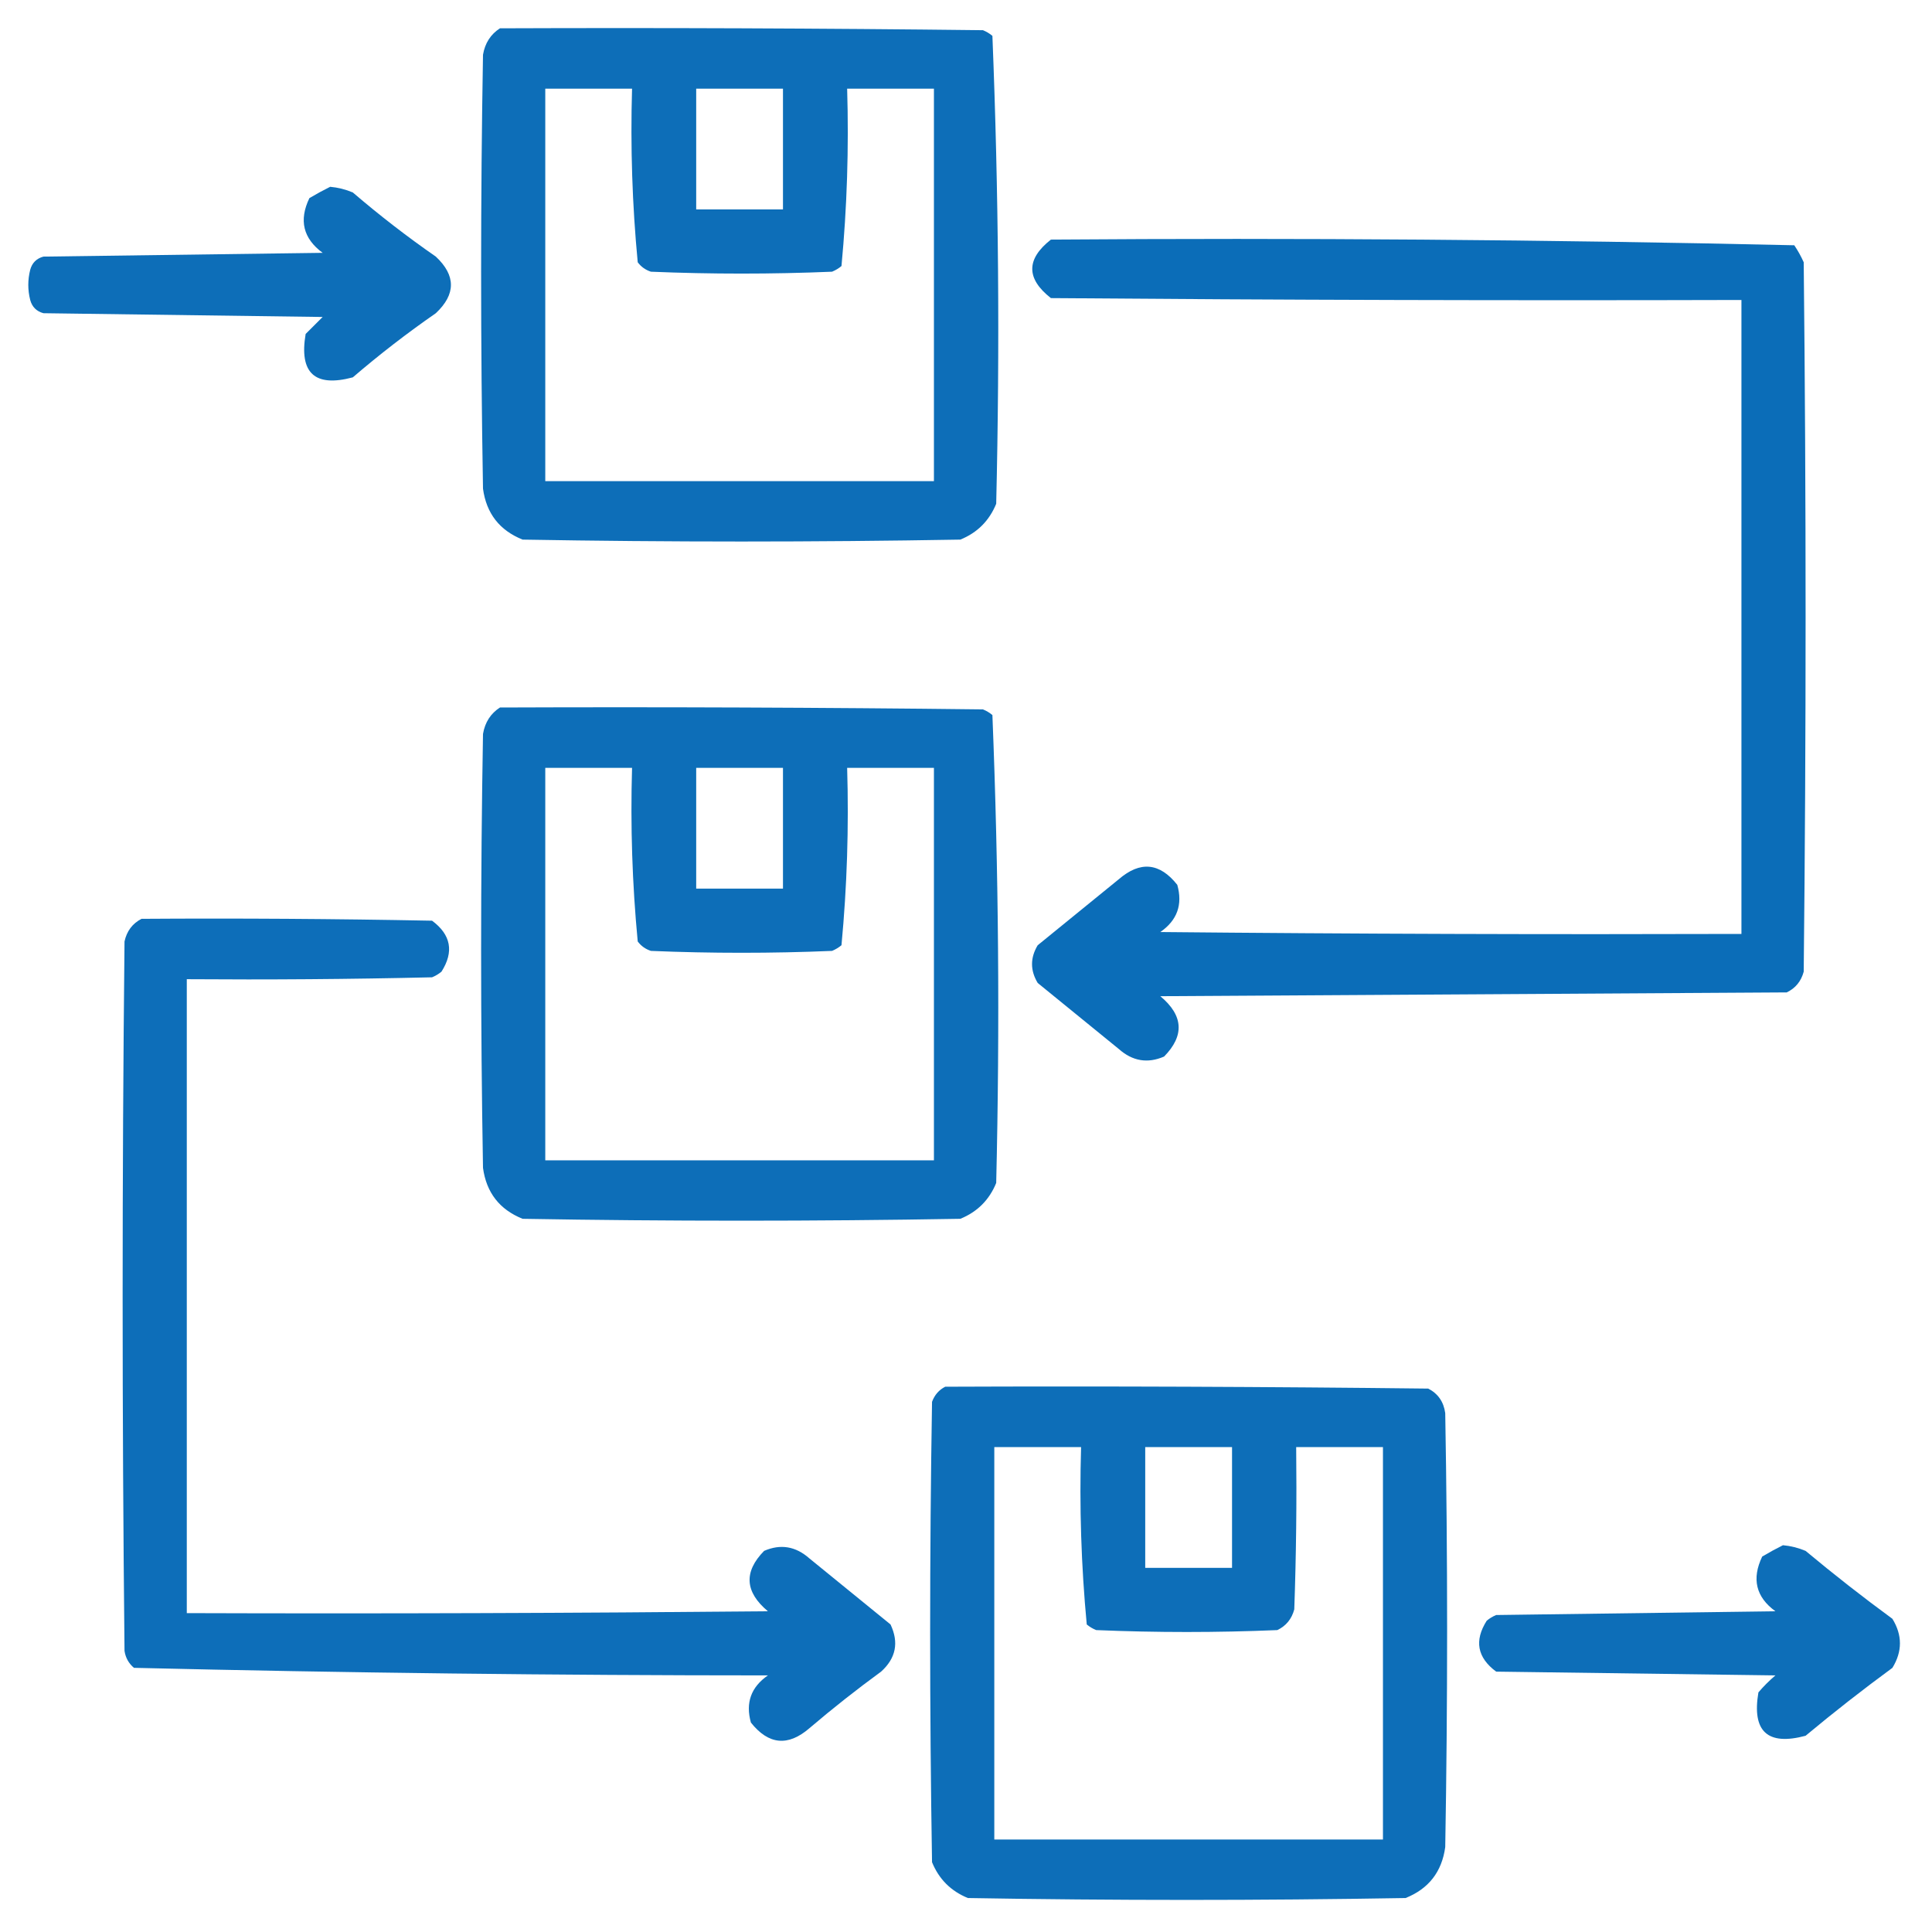 <svg width="60" height="60" viewBox="0 0 60 60" fill="none" xmlns="http://www.w3.org/2000/svg">
<g clip-path="url(#clip0_1156_111)">
<path opacity="0.962" fill-rule="evenodd" clip-rule="evenodd" d="M15.527 0.879C20.527 0.86 25.528 0.879 30.527 0.938C30.635 0.982 30.733 1.04 30.82 1.114C31.014 5.948 31.053 10.791 30.938 15.645C30.723 16.172 30.352 16.544 29.824 16.758C25.293 16.837 20.762 16.837 16.23 16.758C15.514 16.471 15.104 15.944 15 15.176C14.922 10.684 14.922 6.192 15 1.7C15.062 1.338 15.238 1.065 15.527 0.879ZM16.934 2.754C17.832 2.754 18.73 2.754 19.629 2.754C19.576 4.56 19.635 6.356 19.805 8.145C19.91 8.286 20.047 8.383 20.215 8.438C22.09 8.516 23.965 8.516 25.84 8.438C25.947 8.394 26.045 8.336 26.133 8.262C26.305 6.438 26.364 4.602 26.309 2.754C27.207 2.754 28.105 2.754 29.004 2.754C29.004 6.817 29.004 10.879 29.004 14.942C24.98 14.942 20.957 14.942 16.934 14.942C16.934 10.879 16.934 6.817 16.934 2.754ZM21.621 2.754C22.52 2.754 23.418 2.754 24.316 2.754C24.316 4.004 24.316 5.254 24.316 6.504C23.418 6.504 22.52 6.504 21.621 6.504C21.621 5.254 21.621 4.004 21.621 2.754Z" fill="#0569B6"/>
<path opacity="0.963" fill-rule="evenodd" clip-rule="evenodd" d="M10.254 5.801C10.496 5.823 10.73 5.881 10.957 5.977C11.783 6.685 12.642 7.35 13.535 7.969C14.16 8.555 14.16 9.141 13.535 9.727C12.642 10.346 11.783 11.01 10.957 11.719C9.774 12.035 9.286 11.585 9.492 10.371C9.668 10.195 9.844 10.02 10.02 9.844C7.129 9.805 4.238 9.766 1.348 9.727C1.133 9.668 0.996 9.531 0.938 9.316C0.859 9.004 0.859 8.691 0.938 8.379C0.996 8.164 1.133 8.027 1.348 7.969C4.238 7.93 7.129 7.891 10.02 7.852C9.414 7.405 9.277 6.839 9.609 6.152C9.829 6.022 10.044 5.905 10.254 5.801Z" fill="#0569B6"/>
<path opacity="0.971" fill-rule="evenodd" clip-rule="evenodd" d="M32.637 7.441C40.342 7.384 48.037 7.442 55.723 7.617C55.835 7.784 55.933 7.959 56.016 8.145C56.094 15.488 56.094 22.832 56.016 30.176C55.935 30.476 55.76 30.69 55.488 30.82C49.004 30.859 42.52 30.898 36.035 30.938C36.752 31.536 36.791 32.161 36.152 32.812C35.641 33.034 35.172 32.956 34.746 32.578C33.906 31.895 33.066 31.211 32.227 30.527C31.992 30.137 31.992 29.746 32.227 29.355C33.066 28.672 33.906 27.988 34.746 27.305C35.41 26.732 36.016 26.79 36.562 27.48C36.734 28.094 36.559 28.582 36.035 28.945C42.051 29.004 48.066 29.023 54.082 29.004C54.082 22.441 54.082 15.879 54.082 9.316C46.934 9.336 39.785 9.316 32.637 9.258C31.865 8.653 31.865 8.048 32.637 7.441Z" fill="#0569B6"/>
<path opacity="0.962" fill-rule="evenodd" clip-rule="evenodd" d="M15.527 21.972C20.527 21.953 25.528 21.972 30.527 22.031C30.635 22.075 30.733 22.133 30.82 22.207C31.014 27.04 31.053 31.884 30.938 36.738C30.723 37.265 30.352 37.636 29.824 37.851C25.293 37.929 20.762 37.929 16.23 37.851C15.514 37.564 15.104 37.036 15 36.269C14.922 31.777 14.922 27.285 15 22.793C15.062 22.431 15.238 22.158 15.527 21.972ZM16.934 23.847C17.832 23.847 18.73 23.847 19.629 23.847C19.576 25.652 19.635 27.449 19.805 29.238C19.91 29.379 20.047 29.476 20.215 29.531C22.09 29.609 23.965 29.609 25.84 29.531C25.947 29.487 26.045 29.428 26.133 29.355C26.305 27.53 26.364 25.694 26.309 23.847C27.207 23.847 28.105 23.847 29.004 23.847C29.004 27.91 29.004 31.972 29.004 36.035C24.98 36.035 20.957 36.035 16.934 36.035C16.934 31.972 16.934 27.91 16.934 23.847ZM21.621 23.847C22.52 23.847 23.418 23.847 24.316 23.847C24.316 25.097 24.316 26.347 24.316 27.597C23.418 27.597 22.52 27.597 21.621 27.597C21.621 26.347 21.621 25.097 21.621 23.847Z" fill="#0569B6"/>
<path opacity="0.964" fill-rule="evenodd" clip-rule="evenodd" d="M4.395 28.535C7.403 28.515 10.41 28.535 13.418 28.593C14.006 29.029 14.104 29.557 13.711 30.175C13.623 30.249 13.525 30.307 13.418 30.351C10.879 30.41 8.34 30.429 5.801 30.41C5.801 36.972 5.801 43.535 5.801 50.097C11.816 50.117 17.832 50.097 23.848 50.039C23.131 49.44 23.092 48.815 23.73 48.164C24.241 47.942 24.71 48.02 25.137 48.398C25.977 49.081 26.816 49.765 27.656 50.449C27.921 51.01 27.824 51.498 27.363 51.914C26.6 52.471 25.858 53.057 25.137 53.671C24.473 54.245 23.867 54.186 23.32 53.496C23.148 52.882 23.324 52.394 23.848 52.031C17.275 52.03 10.713 51.952 4.16 51.796C3.997 51.659 3.899 51.483 3.867 51.269C3.789 43.925 3.789 36.582 3.867 29.238C3.937 28.915 4.113 28.681 4.395 28.535Z" fill="#0569B6"/>
<path opacity="0.963" fill-rule="evenodd" clip-rule="evenodd" d="M29.355 43.066C34.356 43.046 39.356 43.066 44.355 43.124C44.66 43.281 44.835 43.535 44.883 43.886C44.961 48.378 44.961 52.871 44.883 57.363C44.779 58.13 44.369 58.658 43.652 58.945C39.121 59.023 34.59 59.023 30.059 58.945C29.531 58.73 29.16 58.359 28.945 57.832C28.867 53.066 28.867 48.3 28.945 43.535C29.026 43.318 29.163 43.162 29.355 43.066ZM30.879 44.941C31.777 44.941 32.676 44.941 33.574 44.941C33.519 46.788 33.578 48.624 33.75 50.449C33.838 50.522 33.936 50.581 34.043 50.624C35.918 50.703 37.793 50.703 39.668 50.624C39.939 50.495 40.115 50.28 40.195 49.98C40.254 48.301 40.273 46.621 40.254 44.941C41.152 44.941 42.051 44.941 42.949 44.941C42.949 49.004 42.949 53.066 42.949 57.128C38.926 57.128 34.902 57.128 30.879 57.128C30.879 53.066 30.879 49.004 30.879 44.941ZM35.566 44.941C36.465 44.941 37.363 44.941 38.262 44.941C38.262 46.191 38.262 47.441 38.262 48.691C37.363 48.691 36.465 48.691 35.566 48.691C35.566 47.441 35.566 46.191 35.566 44.941Z" fill="#0569B6"/>
<path opacity="0.963" fill-rule="evenodd" clip-rule="evenodd" d="M55.371 47.988C55.613 48.01 55.847 48.069 56.074 48.164C56.951 48.895 57.85 49.599 58.77 50.273C59.082 50.781 59.082 51.289 58.77 51.797C57.85 52.472 56.951 53.175 56.074 53.906C54.892 54.222 54.403 53.773 54.609 52.559C54.769 52.37 54.945 52.195 55.137 52.031C52.246 51.992 49.355 51.953 46.465 51.914C45.877 51.478 45.779 50.95 46.172 50.332C46.26 50.259 46.358 50.2 46.465 50.156C49.355 50.117 52.246 50.078 55.137 50.039C54.531 49.598 54.395 49.031 54.727 48.34C54.946 48.21 55.161 48.093 55.371 47.988Z" fill="#0569B6"/>
</g>
<defs>
<clipPath id="clip0_1156_111">
<rect width="60" height="60" fill="white"/>
</clipPath>
</defs>
</svg>
